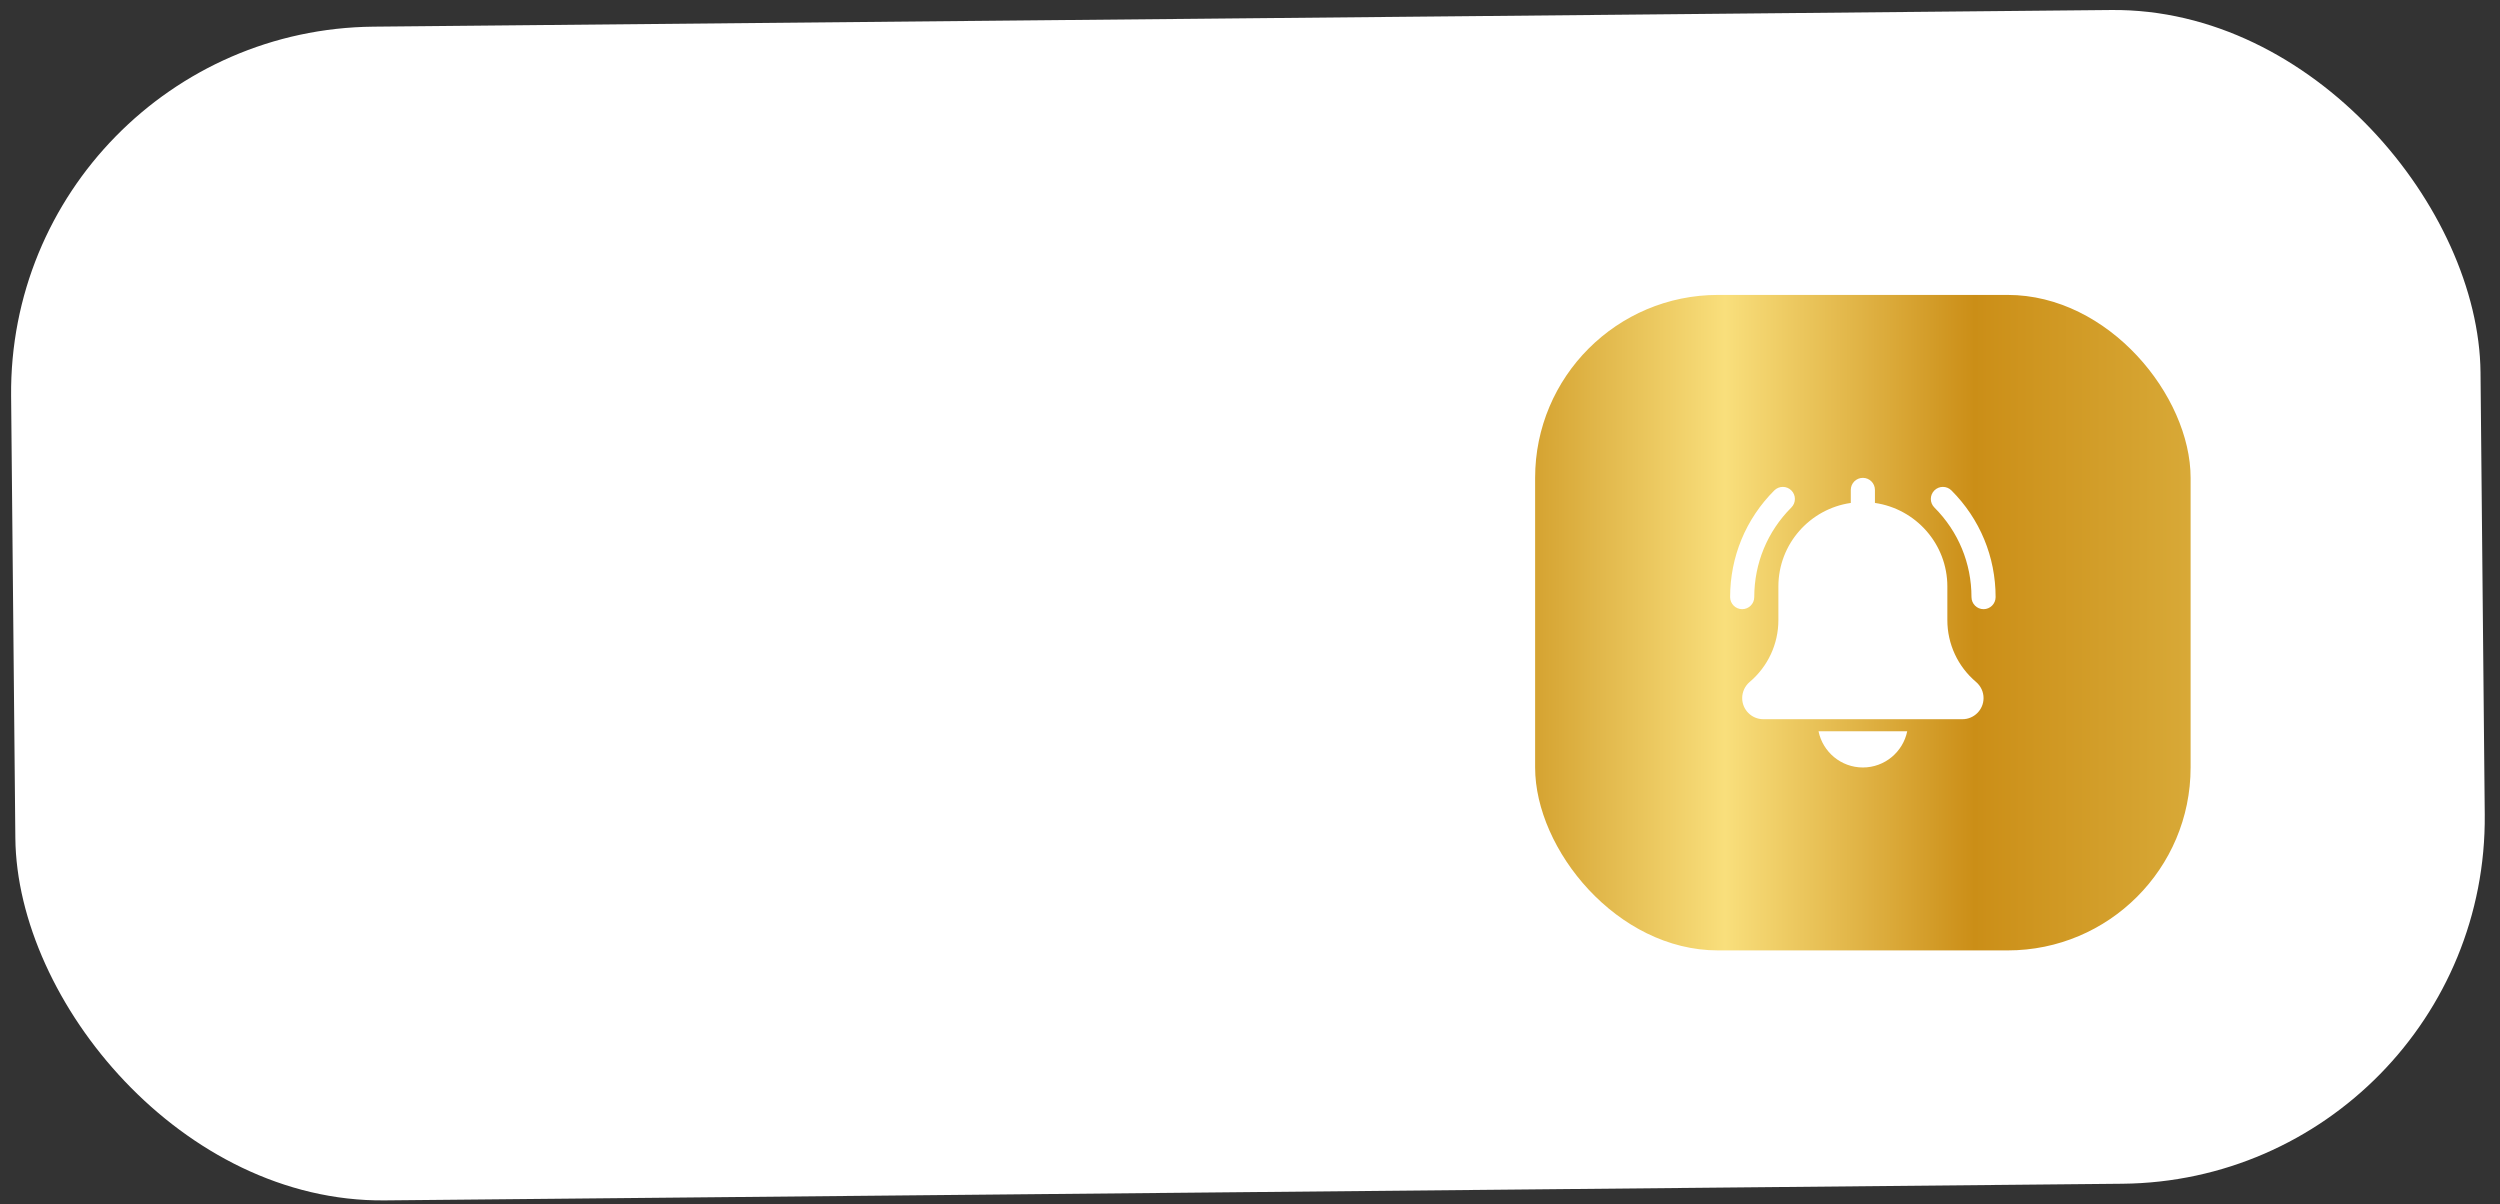 <svg width="164" height="79" viewBox="0 0 164 79" fill="none" xmlns="http://www.w3.org/2000/svg">
<rect x="0" y="0" width="164" height="79" fill="#333333" stroke="none"/>
<rect x="0.499" y="1.979" width="162" height="77" rx="24" transform="rotate(-0.549 0.499 1.979)" fill="white"/>
<rect x="100.704" y="19.347" width="43" height="43" rx="12" fill="url(#paint0_linear_2010_277)"/>
<g clip-path="url(#clip0_2010_277)">
<path d="M130.121 39.962C129.684 39.962 129.329 39.607 129.329 39.17C129.329 36.949 128.465 34.863 126.895 33.292C126.585 32.982 126.585 32.482 126.895 32.172C127.204 31.863 127.705 31.863 128.014 32.172C129.883 34.041 130.912 36.527 130.912 39.17C130.912 39.607 130.558 39.962 130.121 39.962ZM114.287 39.962C113.851 39.962 113.496 39.607 113.496 39.17C113.496 36.527 114.525 34.041 116.394 32.172C116.704 31.863 117.204 31.863 117.513 32.172C117.823 32.482 117.823 32.982 117.513 33.292C115.944 34.862 115.079 36.949 115.079 39.17C115.079 39.607 114.724 39.962 114.287 39.962ZM129.629 44.736C128.432 43.724 127.746 42.246 127.746 40.679V38.472C127.746 35.686 125.676 33.38 122.996 32.993V32.138C122.996 31.701 122.641 31.347 122.204 31.347C121.767 31.347 121.412 31.701 121.412 32.138V32.993C118.731 33.38 116.662 35.686 116.662 38.472V40.679C116.662 42.246 115.976 43.724 114.772 44.742C114.62 44.872 114.498 45.034 114.414 45.215C114.331 45.397 114.287 45.595 114.287 45.795C114.287 46.559 114.909 47.18 115.673 47.18H128.735C129.499 47.18 130.121 46.559 130.121 45.795C130.121 45.389 129.944 45.006 129.629 44.736ZM122.204 50.347C123.638 50.347 124.837 49.325 125.113 47.972H119.296C119.571 49.325 120.77 50.347 122.204 50.347Z" fill="white"/>
</g>
<defs>
<linearGradient id="paint0_linear_2010_277" x1="100.69" y1="40.851" x2="143.706" y2="40.851" gradientUnits="userSpaceOnUse">
<stop stop-color="#D5A331"/>
<stop offset="0.29" stop-color="#F9DF7C"/>
<stop offset="0.67" stop-color="#CB8E17"/>
<stop offset="1" stop-color="#D8A937"/>
</linearGradient>
<clipPath id="clip0_2010_277">
<rect width="19" height="19" fill="white" transform="translate(112.704 31.347)"/>
</clipPath>
</defs>
</svg>
